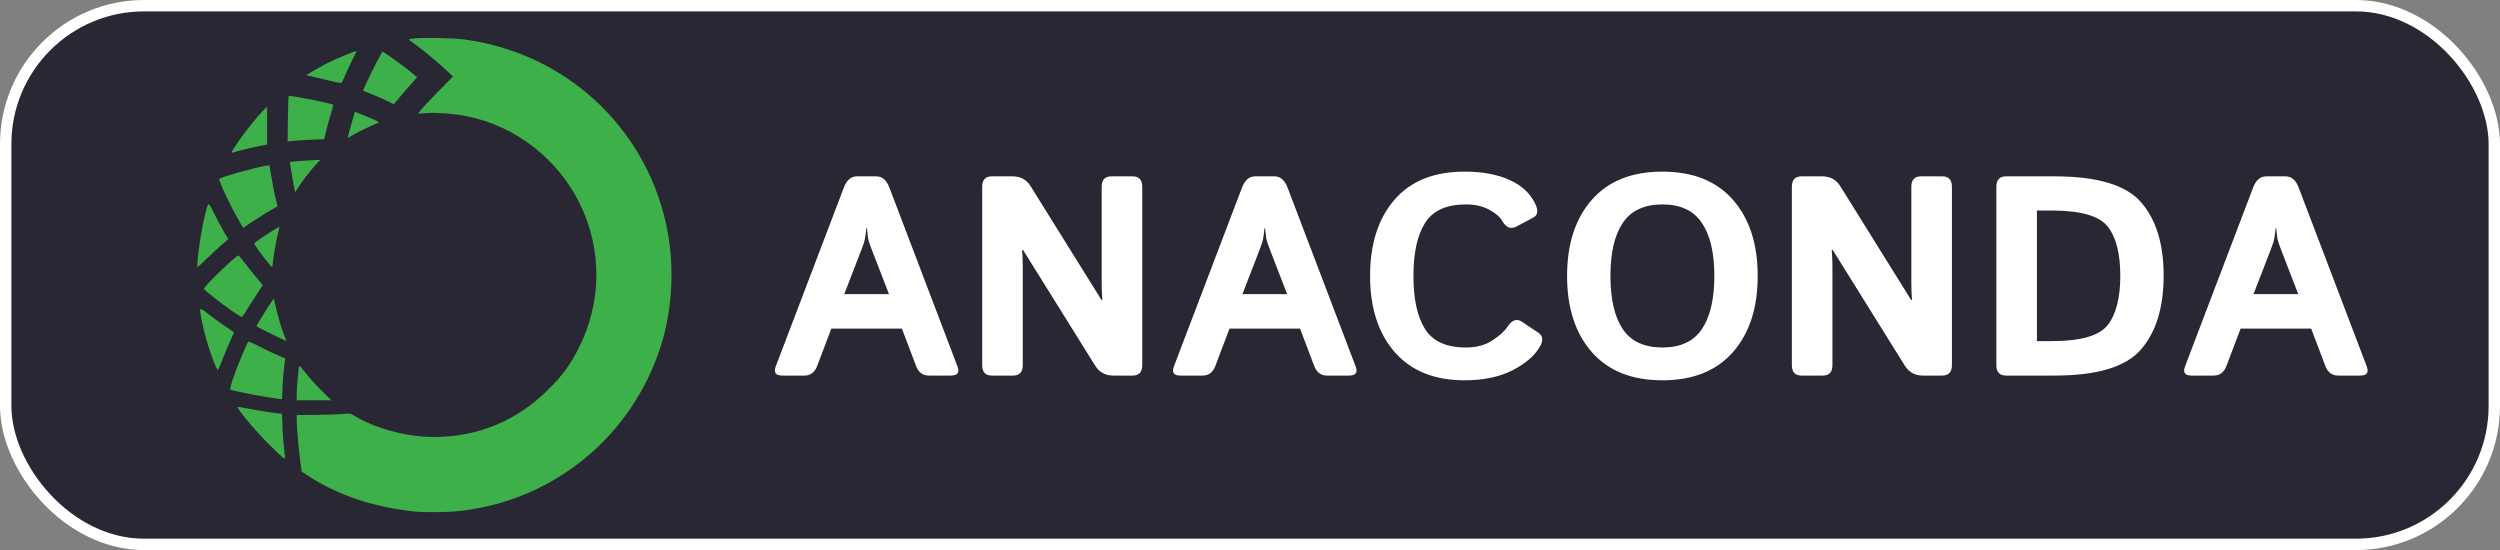 <svg width="659" height="145" viewBox="0 0 659 145" fill="none" xmlns="http://www.w3.org/2000/svg">
<rect x="0" y="0" width="659" height="145" fill="#808080" stroke="none"/>
<rect x="1.5" y="1.5" width="656" height="142" rx="36.5" fill="#2A2734" stroke="white" stroke-width="3"/>
<path d="M109.842 134.887C98.866 133.833 89.026 130.571 81.157 125.379L79.504 124.288L79.106 121.217C78.665 117.799 78.203 112.361 78.207 110.573V109.406L83.341 109.364C86.165 109.341 89.332 109.234 90.381 109.119C92.045 108.943 92.374 108.973 92.978 109.352C98.576 112.867 107.126 115.199 114.399 115.191C126.053 115.183 136.351 110.883 144.664 102.557C148.341 98.872 150.362 96.104 152.568 91.716C158.629 79.686 158.759 65.921 152.933 53.88C147.164 41.961 135.915 33.204 123.061 30.631C119.747 29.964 115.183 29.612 112.456 29.807L110.232 29.969L110.795 29.172C111.108 28.736 113.171 26.526 115.382 24.263L119.404 20.151L117.75 18.613C115.413 16.43 112.183 13.734 109.762 11.939L107.689 10.404L108.469 10.219C110.011 9.856 119.013 9.966 122.234 10.388C148.701 13.849 169.827 33.089 175.563 58.961C177.44 67.419 177.478 76.788 175.677 85.541C173.4 96.587 167.612 107.48 159.574 115.838C149.151 126.669 135.189 133.393 120.229 134.787C117.735 135.02 111.811 135.074 109.842 134.887ZM70.678 116.907C67.131 113.361 62.338 107.603 62.663 107.277C62.724 107.215 64.063 107.43 65.635 107.748C68.023 108.234 73.394 109.049 74.205 109.049C74.328 109.049 74.43 110.064 74.434 111.355C74.438 113.468 74.659 116.497 75.04 119.625C75.146 120.506 75.108 120.866 74.912 120.866C74.759 120.866 72.85 119.086 70.678 116.907ZM78.207 104.241C78.207 102.338 78.701 96.671 78.884 96.472C78.972 96.379 79.718 97.195 80.545 98.287C81.367 99.382 83.234 101.453 84.692 102.889L87.339 105.508H78.207V104.241ZM73.364 105.11C69.415 104.624 61.395 103.081 60.758 102.686C60.562 102.564 60.796 101.614 61.581 99.344C62.617 96.357 65.061 90.488 65.444 90.078C65.539 89.978 66.829 90.526 68.31 91.299C69.794 92.073 71.944 93.107 73.095 93.604L75.184 94.499L75.04 95.58C74.707 98.099 74.438 101.507 74.434 103.321C74.431 104.394 74.346 105.255 74.251 105.236C74.151 105.217 73.754 105.16 73.364 105.11ZM56.197 94.945C54.908 91.551 53.899 88.057 53.178 84.499C52.449 80.877 52.471 80.85 54.721 82.627C55.761 83.45 57.754 84.901 59.148 85.847C60.538 86.797 61.679 87.612 61.679 87.654C61.679 87.7 61.244 88.68 60.712 89.829C59.996 91.415 59.318 93.019 58.679 94.638C58.095 96.131 57.539 97.441 57.441 97.544C57.345 97.647 56.786 96.476 56.197 94.945ZM73.18 88.833C71.367 87.999 68.077 86.318 67.628 86C67.536 85.935 69.962 81.934 71.198 80.115L72.166 78.687L72.334 79.399C73.417 83.932 74.068 86.238 74.741 87.915C75.181 89.013 75.529 89.909 75.517 89.909C75.502 89.905 74.45 89.423 73.18 88.833ZM60.822 81.74C58.274 79.959 54.016 76.605 53.748 76.172C53.496 75.762 62.173 67.347 62.85 67.347C62.962 67.347 63.903 68.464 64.939 69.828C65.98 71.195 67.368 72.93 68.03 73.683C68.692 74.438 69.235 75.105 69.235 75.165C69.235 75.226 68.402 76.525 67.38 78.048C66.362 79.568 65.18 81.43 64.76 82.176C64.338 82.923 63.861 83.535 63.692 83.535C63.528 83.535 62.234 82.728 60.822 81.74ZM52 70.412C52.034 67.445 53.033 60.687 54.013 56.805C54.984 52.961 54.793 52.988 56.557 56.479C57.406 58.168 58.573 60.335 59.143 61.3L60.18 63.046L58.39 64.581C57.406 65.424 55.566 67.135 54.3 68.38C53.033 69.627 52 70.543 52 70.412ZM70.981 69.635C69.117 67.41 66.89 64.321 67.008 64.129C67.169 63.869 69.92 62.001 72.158 60.63C73.658 59.711 73.773 59.676 73.623 60.182C73.073 62.069 72.291 66.036 72.074 68.043C71.933 69.333 71.795 70.416 71.764 70.447C71.734 70.478 71.382 70.111 70.981 69.635ZM62.789 57.804C60.341 53.535 57.513 47.428 57.842 47.125C58.371 46.631 67.345 44.116 69.997 43.718L71.03 43.561L71.55 46.713C71.834 48.447 72.311 50.881 72.614 52.126L73.161 54.392L71.222 55.495C70.154 56.105 68.11 57.383 66.683 58.337L64.09 60.072L62.789 57.804ZM77.289 48.025C77.041 46.701 76.81 45.374 76.596 44.044L76.397 42.711L77.602 42.569C78.268 42.493 80.082 42.359 81.635 42.275L84.462 42.125L83.494 43.159C81.895 44.867 80.078 47.16 78.895 48.972L77.782 50.675L77.289 48.025ZM61.462 39.384C63.076 36.646 68.176 30.148 69.904 28.621L70.414 28.169V38.101L68.347 38.503C66.55 38.852 62.709 39.789 61.343 40.211C60.925 40.341 60.934 40.272 61.462 39.384ZM75.889 31.37C75.931 28.112 76.026 25.386 76.103 25.309C76.368 25.041 87.419 27.242 87.836 27.644C87.876 27.683 87.543 28.919 87.098 30.397C86.65 31.88 86.099 33.897 85.87 34.881L85.453 36.68L82.124 36.827C80.292 36.908 78.123 37.045 77.304 37.133L75.812 37.294L75.889 31.37ZM91.662 36.214C91.662 36.106 92.599 32.718 93.097 31.033L93.564 29.456L96.448 30.642C100.27 32.216 100.183 32.159 99.329 32.515C97.336 33.354 94.05 34.946 93.04 35.57C91.969 36.228 91.662 36.371 91.662 36.214ZM102.287 26.718C101.441 26.293 99.62 25.489 98.239 24.93L95.725 23.916L95.97 23.215C96.28 22.327 99.738 15.388 100.386 14.354L100.871 13.577L102.347 14.572C104.28 15.882 107.83 18.539 109 19.558L109.931 20.366L107.463 23.184C106.108 24.731 104.735 26.335 104.41 26.744L103.82 27.495L102.287 26.718ZM86.822 21.25C85.294 20.86 83.76 20.495 82.221 20.155L80.683 19.838L82.763 18.601C84.004 17.87 85.265 17.173 86.544 16.51C88.36 15.592 93.839 13.332 93.958 13.451C93.997 13.489 93.576 14.415 93.017 15.507C92.462 16.598 91.59 18.448 91.081 19.619C90.572 20.787 90.098 21.809 90.024 21.886C89.952 21.963 88.51 21.676 86.822 21.25Z" fill="#3EB049"/>
<path d="M206.211 99C204.454 99 203.88 98.194 204.49 96.583L222.435 49.452C223.191 47.474 224.339 46.485 225.877 46.485H231.004C232.542 46.485 233.689 47.474 234.446 49.452L252.391 96.583C253.001 98.194 252.427 99 250.669 99H244.847C243.235 99 242.112 98.158 241.478 96.473L237.742 86.622H219.139L215.403 96.473C214.769 98.158 213.646 99 212.034 99H206.211ZM222.544 77.54H234.336L229.832 65.894C229.295 64.527 228.965 63.539 228.843 62.928C228.746 62.294 228.636 61.366 228.514 60.145H228.367C228.245 61.366 228.123 62.294 228.001 62.928C227.903 63.539 227.586 64.527 227.049 65.894L222.544 77.54ZM261.473 99C259.764 99 258.909 98.085 258.909 96.253V49.232C258.909 47.401 259.764 46.485 261.473 46.485H266.893C268.992 46.485 270.579 47.34 271.653 49.049L290.33 79.041H290.586C290.464 77.577 290.403 76.112 290.403 74.647V49.232C290.403 47.401 291.258 46.485 292.967 46.485H298.533C300.242 46.485 301.097 47.401 301.097 49.232V96.253C301.097 98.085 300.242 99 298.533 99H293.479C291.38 99 289.793 98.145 288.719 96.436L269.676 65.894H269.419C269.542 67.359 269.603 68.824 269.603 70.289V96.253C269.603 98.085 268.748 99 267.039 99H261.473ZM311.167 99C309.41 99 308.836 98.194 309.446 96.583L327.391 49.452C328.147 47.474 329.295 46.485 330.833 46.485H335.96C337.498 46.485 338.646 47.474 339.402 49.452L357.347 96.583C357.957 98.194 357.383 99 355.625 99H349.803C348.191 99 347.068 98.158 346.434 96.473L342.698 86.622H324.095L320.359 96.473C319.725 98.158 318.602 99 316.99 99H311.167ZM327.5 77.54H339.292L334.788 65.894C334.251 64.527 333.921 63.539 333.799 62.928C333.702 62.294 333.592 61.366 333.47 60.145H333.323C333.201 61.366 333.079 62.294 332.957 62.928C332.859 63.539 332.542 64.527 332.005 65.894L327.5 77.54ZM361.155 72.743C361.155 64.32 363.292 57.63 367.564 52.674C371.836 47.718 378.001 45.24 386.058 45.24C390.696 45.24 394.627 45.96 397.85 47.401C401.072 48.841 403.343 50.929 404.661 53.663C405.54 55.47 405.394 56.69 404.222 57.325L399.827 59.669C398.289 60.499 397.02 60.035 396.019 58.277C395.384 57.154 394.2 56.141 392.466 55.238C390.757 54.334 388.743 53.883 386.424 53.883C381.297 53.883 377.708 55.506 375.657 58.753C373.606 61.976 372.581 66.639 372.581 72.743C372.581 78.846 373.606 83.522 375.657 86.769C377.708 89.991 381.297 91.603 386.424 91.603C389.183 91.603 391.502 90.98 393.382 89.735C395.286 88.49 396.604 87.306 397.337 86.183C398.533 84.352 399.803 83.888 401.146 84.791L405.54 87.721C406.736 88.526 406.858 89.747 405.906 91.383C404.49 93.824 402.061 95.912 398.619 97.645C395.176 99.378 390.989 100.245 386.058 100.245C378.123 100.245 371.983 97.767 367.637 92.811C363.316 87.855 361.155 81.165 361.155 72.743ZM413.084 72.743C413.084 64.32 415.257 57.63 419.603 52.674C423.948 47.718 430.149 45.24 438.206 45.24C446.263 45.24 452.464 47.718 456.81 52.674C461.155 57.63 463.328 64.32 463.328 72.743C463.328 81.165 461.155 87.855 456.81 92.811C452.464 97.767 446.263 100.245 438.206 100.245C430.149 100.245 423.948 97.767 419.603 92.811C415.257 87.855 413.084 81.165 413.084 72.743ZM424.51 72.743C424.51 78.846 425.596 83.522 427.769 86.769C429.966 89.991 433.445 91.603 438.206 91.603C442.967 91.603 446.434 89.991 448.606 86.769C450.804 83.522 451.902 78.846 451.902 72.743C451.902 66.639 450.804 61.976 448.606 58.753C446.434 55.506 442.967 53.883 438.206 53.883C433.445 53.883 429.966 55.506 427.769 58.753C425.596 61.976 424.51 66.639 424.51 72.743ZM474.9 99C473.191 99 472.337 98.085 472.337 96.253V49.232C472.337 47.401 473.191 46.485 474.9 46.485H480.32C482.42 46.485 484.007 47.34 485.081 49.049L503.758 79.041H504.014C503.892 77.577 503.831 76.112 503.831 74.647V49.232C503.831 47.401 504.686 46.485 506.395 46.485H511.961C513.67 46.485 514.524 47.401 514.524 49.232V96.253C514.524 98.085 513.67 99 511.961 99H506.907C504.808 99 503.221 98.145 502.146 96.436L483.104 65.894H482.847C482.969 67.359 483.03 68.824 483.03 70.289V96.253C483.03 98.085 482.176 99 480.467 99H474.9ZM528.807 99C527.098 99 526.243 98.085 526.243 96.253V49.232C526.243 47.401 527.098 46.485 528.807 46.485H541.587C552.818 46.485 560.411 48.756 564.366 53.297C568.345 57.838 570.335 64.295 570.335 72.669C570.335 81.043 568.345 87.525 564.366 92.115C560.411 96.705 552.818 99 541.587 99H528.807ZM536.937 89.918H540.892C548.46 89.918 553.355 88.514 555.577 85.707C557.798 82.874 558.909 78.529 558.909 72.669C558.909 66.81 557.798 62.489 555.577 59.706C553.355 56.898 548.46 55.494 540.892 55.494H536.937V89.918ZM577.696 99C575.938 99 575.364 98.194 575.975 96.583L593.919 49.452C594.676 47.474 595.823 46.485 597.361 46.485H602.488C604.026 46.485 605.174 47.474 605.931 49.452L623.875 96.583C624.485 98.194 623.912 99 622.154 99H616.331C614.72 99 613.597 98.158 612.962 96.473L609.227 86.622H590.623L586.888 96.473C586.253 98.158 585.13 99 583.519 99H577.696ZM594.029 77.54H605.821L601.316 65.894C600.779 64.527 600.45 63.539 600.328 62.928C600.23 62.294 600.12 61.366 599.998 60.145H599.852C599.729 61.366 599.607 62.294 599.485 62.928C599.388 63.539 599.07 64.527 598.533 65.894L594.029 77.54Z" fill="white"/>
</svg>
